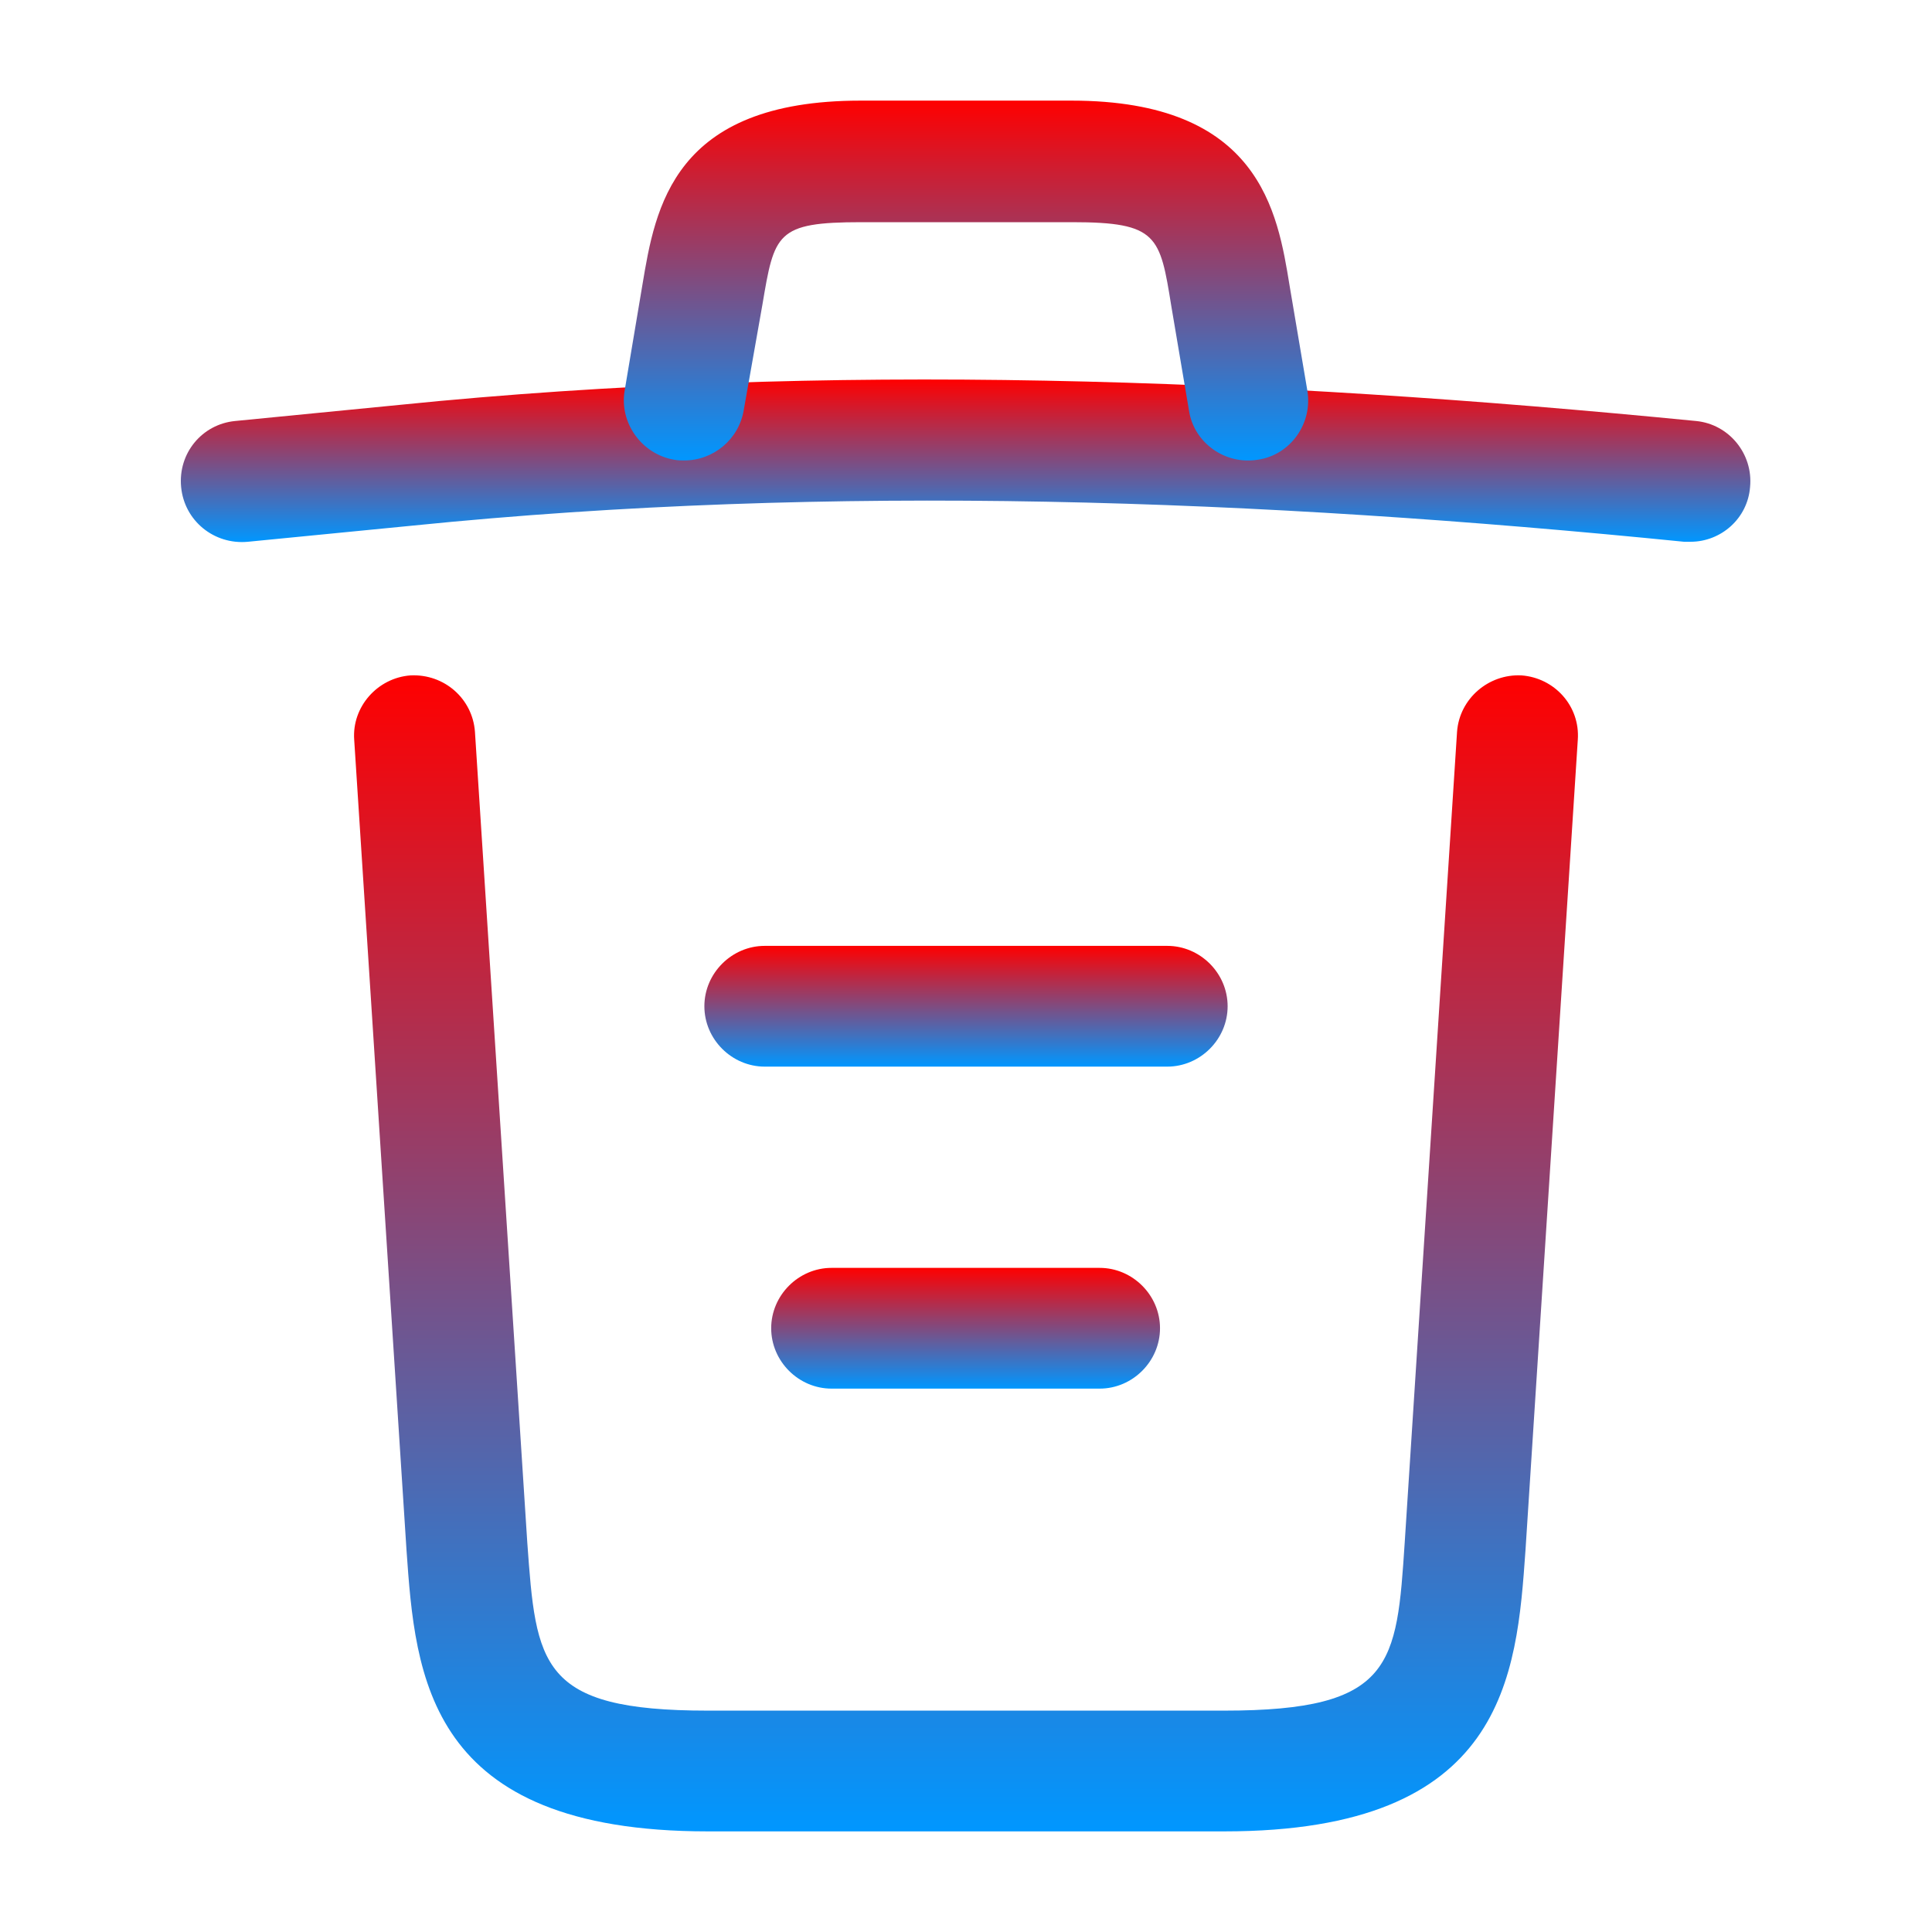 <svg width="24" height="24" viewBox="0 0 24 24" fill="none" xmlns="http://www.w3.org/2000/svg">
<path d="M21 6.73C20.98 6.73 20.95 6.73 20.92 6.73C15.63 6.2 10.35 6 5.12 6.53L3.08 6.73C2.66 6.77 2.29 6.47 2.25 6.05C2.21 5.63 2.51 5.27 2.92 5.23L4.96 5.03C10.28 4.49 15.67 4.7 21.07 5.23C21.48 5.27 21.78 5.64 21.74 6.05C21.71 6.44 21.38 6.73 21 6.73Z" fill="url(#paint0_linear_21434_211)"/>
<path d="M8.5 5.72C8.46 5.72 8.42 5.72 8.37 5.71C7.97 5.64 7.69 5.25 7.76 4.85L7.98 3.54C8.14 2.58 8.36 1.25 10.69 1.25H13.31C15.65 1.25 15.87 2.63 16.02 3.55L16.24 4.85C16.31 5.26 16.03 5.65 15.63 5.71C15.22 5.78 14.83 5.5 14.77 5.1L14.55 3.8C14.41 2.93 14.38 2.76 13.32 2.76H10.7C9.64 2.76 9.62 2.9 9.47 3.79L9.24 5.09C9.18 5.46 8.86 5.72 8.5 5.72Z" fill="url(#paint1_linear_21434_211)"/>
<path d="M15.21 22.75H8.79C5.3 22.75 5.16 20.82 5.05 19.26L4.4 9.19C4.37 8.78 4.69 8.42 5.1 8.39C5.52 8.37 5.87 8.68 5.9 9.09L6.55 19.16C6.66 20.68 6.7 21.25 8.79 21.25H15.21C17.31 21.25 17.35 20.68 17.45 19.16L18.1 9.09C18.13 8.68 18.49 8.37 18.9 8.39C19.31 8.42 19.63 8.77 19.6 9.19L18.95 19.26C18.84 20.82 18.7 22.75 15.21 22.75Z" fill="url(#paint2_linear_21434_211)"/>
<path d="M13.66 17.25H10.33C9.92 17.25 9.58 16.91 9.58 16.5C9.58 16.09 9.92 15.75 10.33 15.75H13.66C14.07 15.75 14.41 16.09 14.41 16.5C14.41 16.91 14.07 17.25 13.66 17.25Z" fill="url(#paint3_linear_21434_211)"/>
<path d="M14.5 13.25H9.5C9.09 13.25 8.75 12.91 8.75 12.5C8.75 12.09 9.09 11.75 9.5 11.75H14.5C14.91 11.75 15.25 12.09 15.25 12.5C15.25 12.91 14.91 13.25 14.5 13.25Z" fill="url(#paint4_linear_21434_211)"/>
<defs>
<linearGradient id="paint0_linear_21434_211" x1="11.995" y1="4.714" x2="11.995" y2="6.734" gradientUnits="userSpaceOnUse">
<stop stop-color="#FF0000"/>
<stop offset="1" stop-color="#0097FF"/>
</linearGradient>
<linearGradient id="paint1_linear_21434_211" x1="12" y1="1.25" x2="12" y2="5.721" gradientUnits="userSpaceOnUse">
<stop stop-color="#FF0000"/>
<stop offset="1" stop-color="#0097FF"/>
</linearGradient>
<linearGradient id="paint2_linear_21434_211" x1="12" y1="8.389" x2="12" y2="22.75" gradientUnits="userSpaceOnUse">
<stop stop-color="#FF0000"/>
<stop offset="1" stop-color="#0097FF"/>
</linearGradient>
<linearGradient id="paint3_linear_21434_211" x1="11.995" y1="15.75" x2="11.995" y2="17.25" gradientUnits="userSpaceOnUse">
<stop stop-color="#FF0000"/>
<stop offset="1" stop-color="#0097FF"/>
</linearGradient>
<linearGradient id="paint4_linear_21434_211" x1="12" y1="11.75" x2="12" y2="13.25" gradientUnits="userSpaceOnUse">
<stop stop-color="#FF0000"/>
<stop offset="1" stop-color="#0097FF"/>
</linearGradient>
</defs>
</svg>
